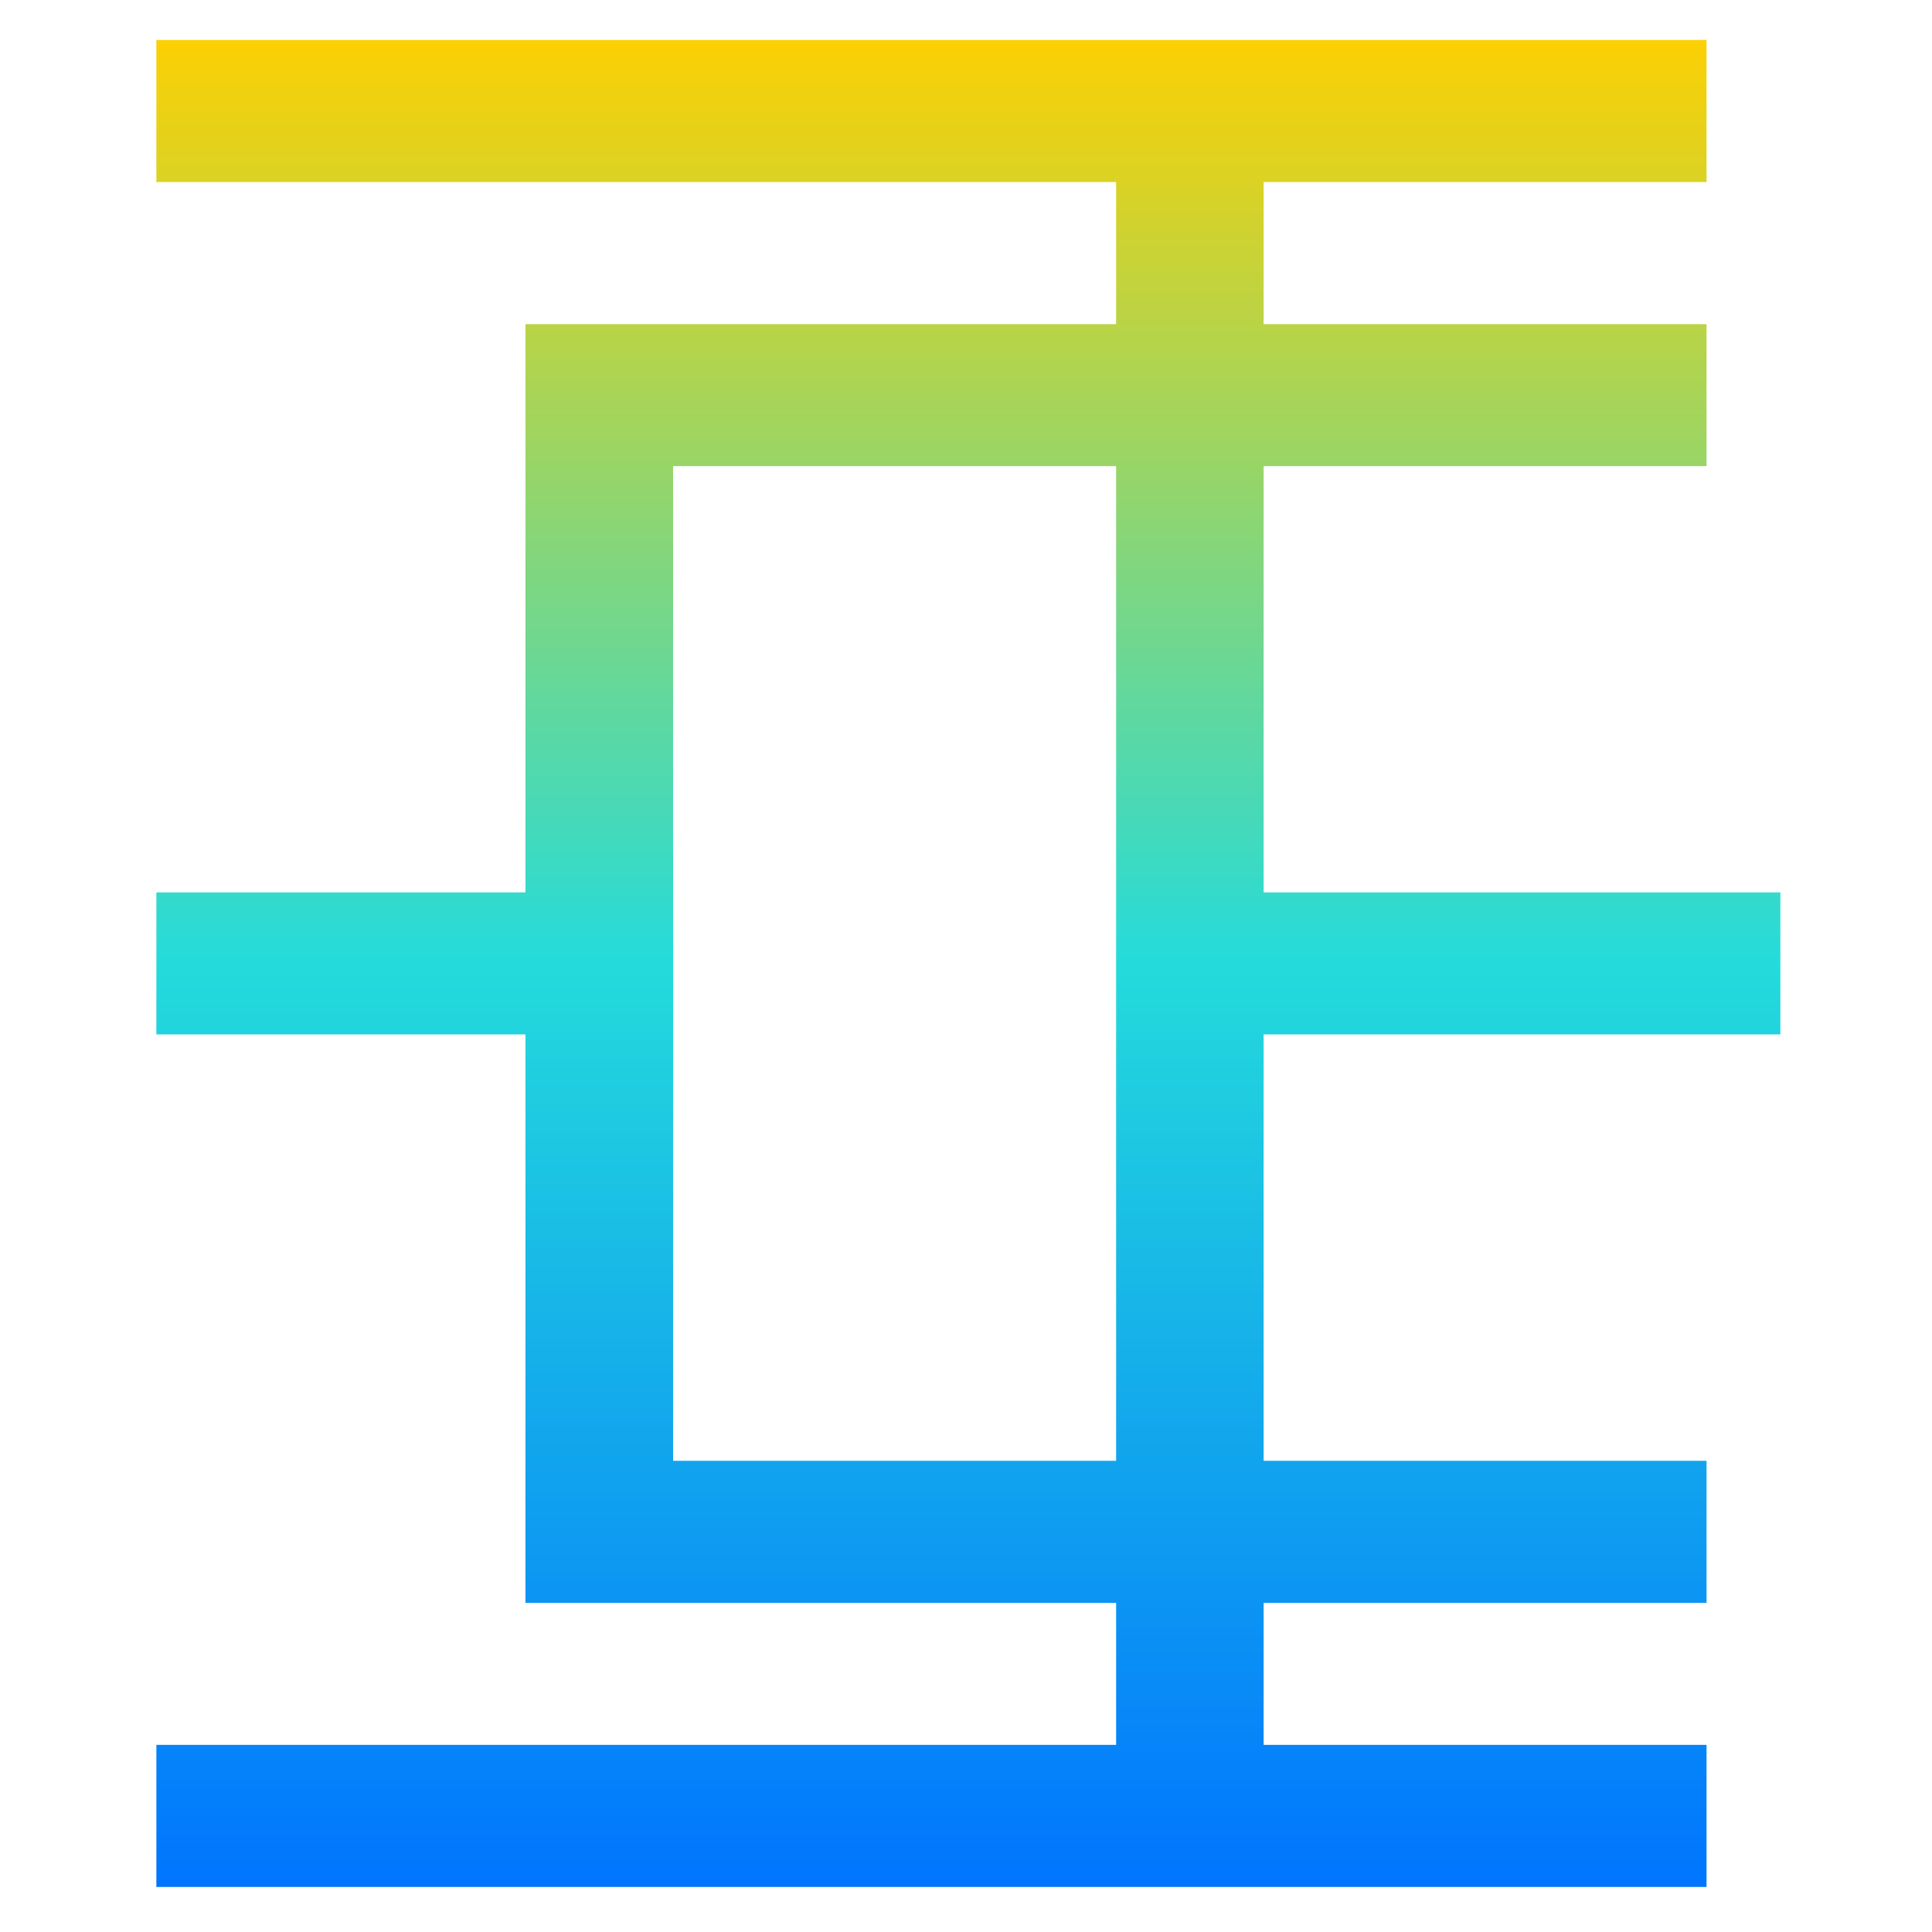<svg xmlns="http://www.w3.org/2000/svg" xmlns:xlink="http://www.w3.org/1999/xlink" width="64" height="64" viewBox="0 0 64 64" version="1.1"><defs><linearGradient id="linear0" x1="0%" x2="0%" y1="0%" y2="100%"><stop offset="0%" style="stop-color:#ffd000; stop-opacity:1"/><stop offset="50%" style="stop-color:#24dbdb; stop-opacity:1"/><stop offset="100%" style="stop-color:#0073ff; stop-opacity:1"/></linearGradient></defs><g id="surface1"><path style=" stroke:none;fill-rule:nonzero;fill:url(#linear0);" d="M 5.18 1.324 L 5.18 6.031 L 36.973 6.031 L 36.973 10.738 L 17.406 10.738 L 17.406 29.562 L 5.18 29.562 L 5.18 34.266 L 17.406 34.266 L 17.406 53.098 L 36.973 53.098 L 36.973 57.801 L 5.18 57.801 L 5.18 62.508 L 56.531 62.508 L 56.531 57.801 L 41.859 57.801 L 41.859 53.098 L 56.531 53.098 L 56.531 48.391 L 41.859 48.391 L 41.859 34.266 L 58.977 34.266 L 58.977 29.562 L 41.859 29.562 L 41.859 15.441 L 56.531 15.441 L 56.531 10.738 L 41.859 10.738 L 41.859 6.031 L 56.531 6.031 L 56.531 1.324 Z M 22.297 15.441 L 36.973 15.441 L 36.973 48.391 L 22.297 48.391 Z M 22.297 15.441 "/></g></svg>
